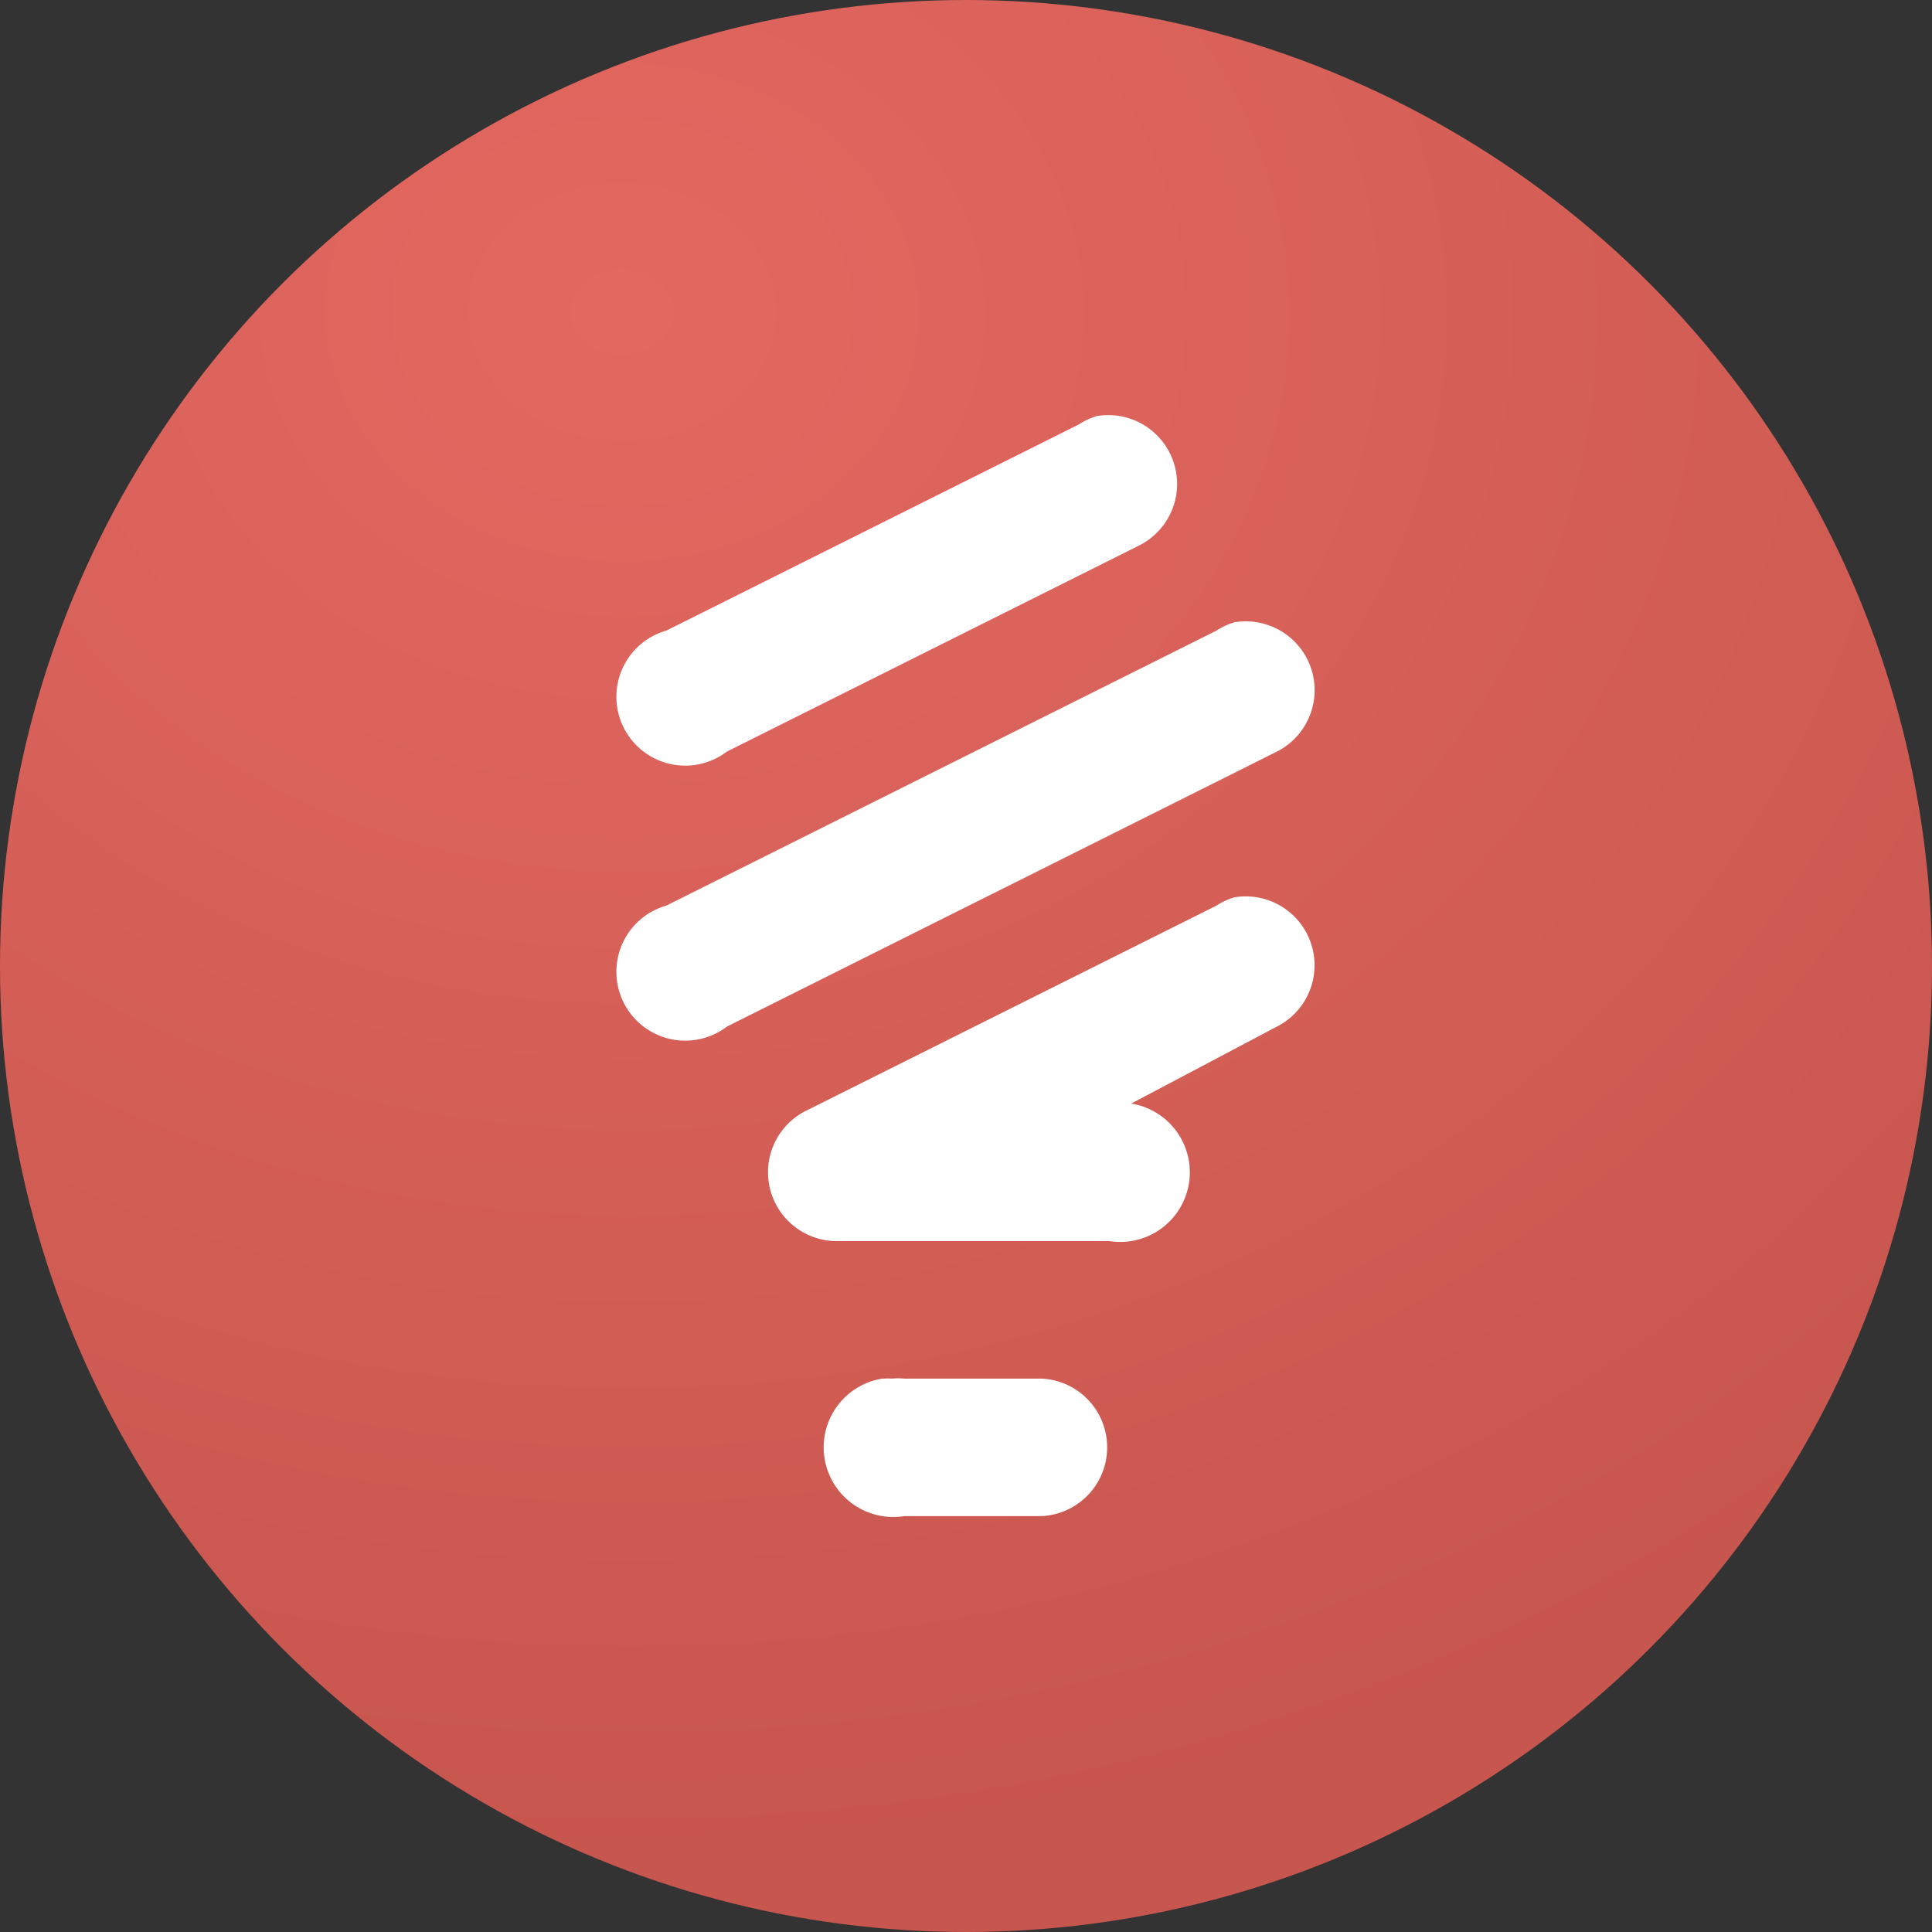 <svg xmlns="http://www.w3.org/2000/svg" xmlns:xlink="http://www.w3.org/1999/xlink" width="87" height="87" viewBox="0 0 87 87">
  <rect x="0" y="0" width="87" height="87" fill="#333333" stroke="none"/>
  <defs>
    <radialGradient id="radial-gradient" cx="0.318" cy="0.148" r="0.949" gradientTransform="matrix(1, 0.028, -0.023, 0.851, 0.005, 0.025)" gradientUnits="objectBoundingBox">
      <stop offset="0" stop-color="#e36860"/>
      <stop offset="1" stop-color="#c7564e"/>
    </radialGradient>
  </defs>
  <g id="Group_15" data-name="Group 15" transform="translate(-253 -3468)">
    <circle id="Ellipse_1" data-name="Ellipse 1" cx="43.5" cy="43.5" r="43.5" transform="translate(253 3468)" fill="url(#radial-gradient)"/>
    <path id="Icon_open-lightbulb" data-name="Icon open-lightbulb" d="M21.25.013a3.1,3.1,0,0,0-.8.372L1.869,9.672a3.1,3.1,0,1,0,2.724,5.449L23.169,5.834A3.1,3.1,0,0,0,21.25.013ZM27.442,9.3a3.1,3.1,0,0,0-.8.372L1.869,22.056a3.1,3.1,0,1,0,2.724,5.449L29.361,15.121A3.1,3.1,0,0,0,27.442,9.3Zm0,12.384a3.1,3.1,0,0,0-.8.372L8.061,31.344a3.1,3.1,0,0,0,1.362,5.82H21.807a3.135,3.135,0,1,0,.991-6.192l6.563-3.467a3.1,3.1,0,0,0-1.919-5.82ZM11.59,43.357a3.135,3.135,0,0,0,.991,6.192h6.192a3.1,3.1,0,0,0,0-6.192H12.581a3.1,3.1,0,0,0-.557,0,3.1,3.1,0,0,0-.372,0Z" transform="translate(281.141 3486.723)" fill="#fff"/>
  </g>
</svg>
